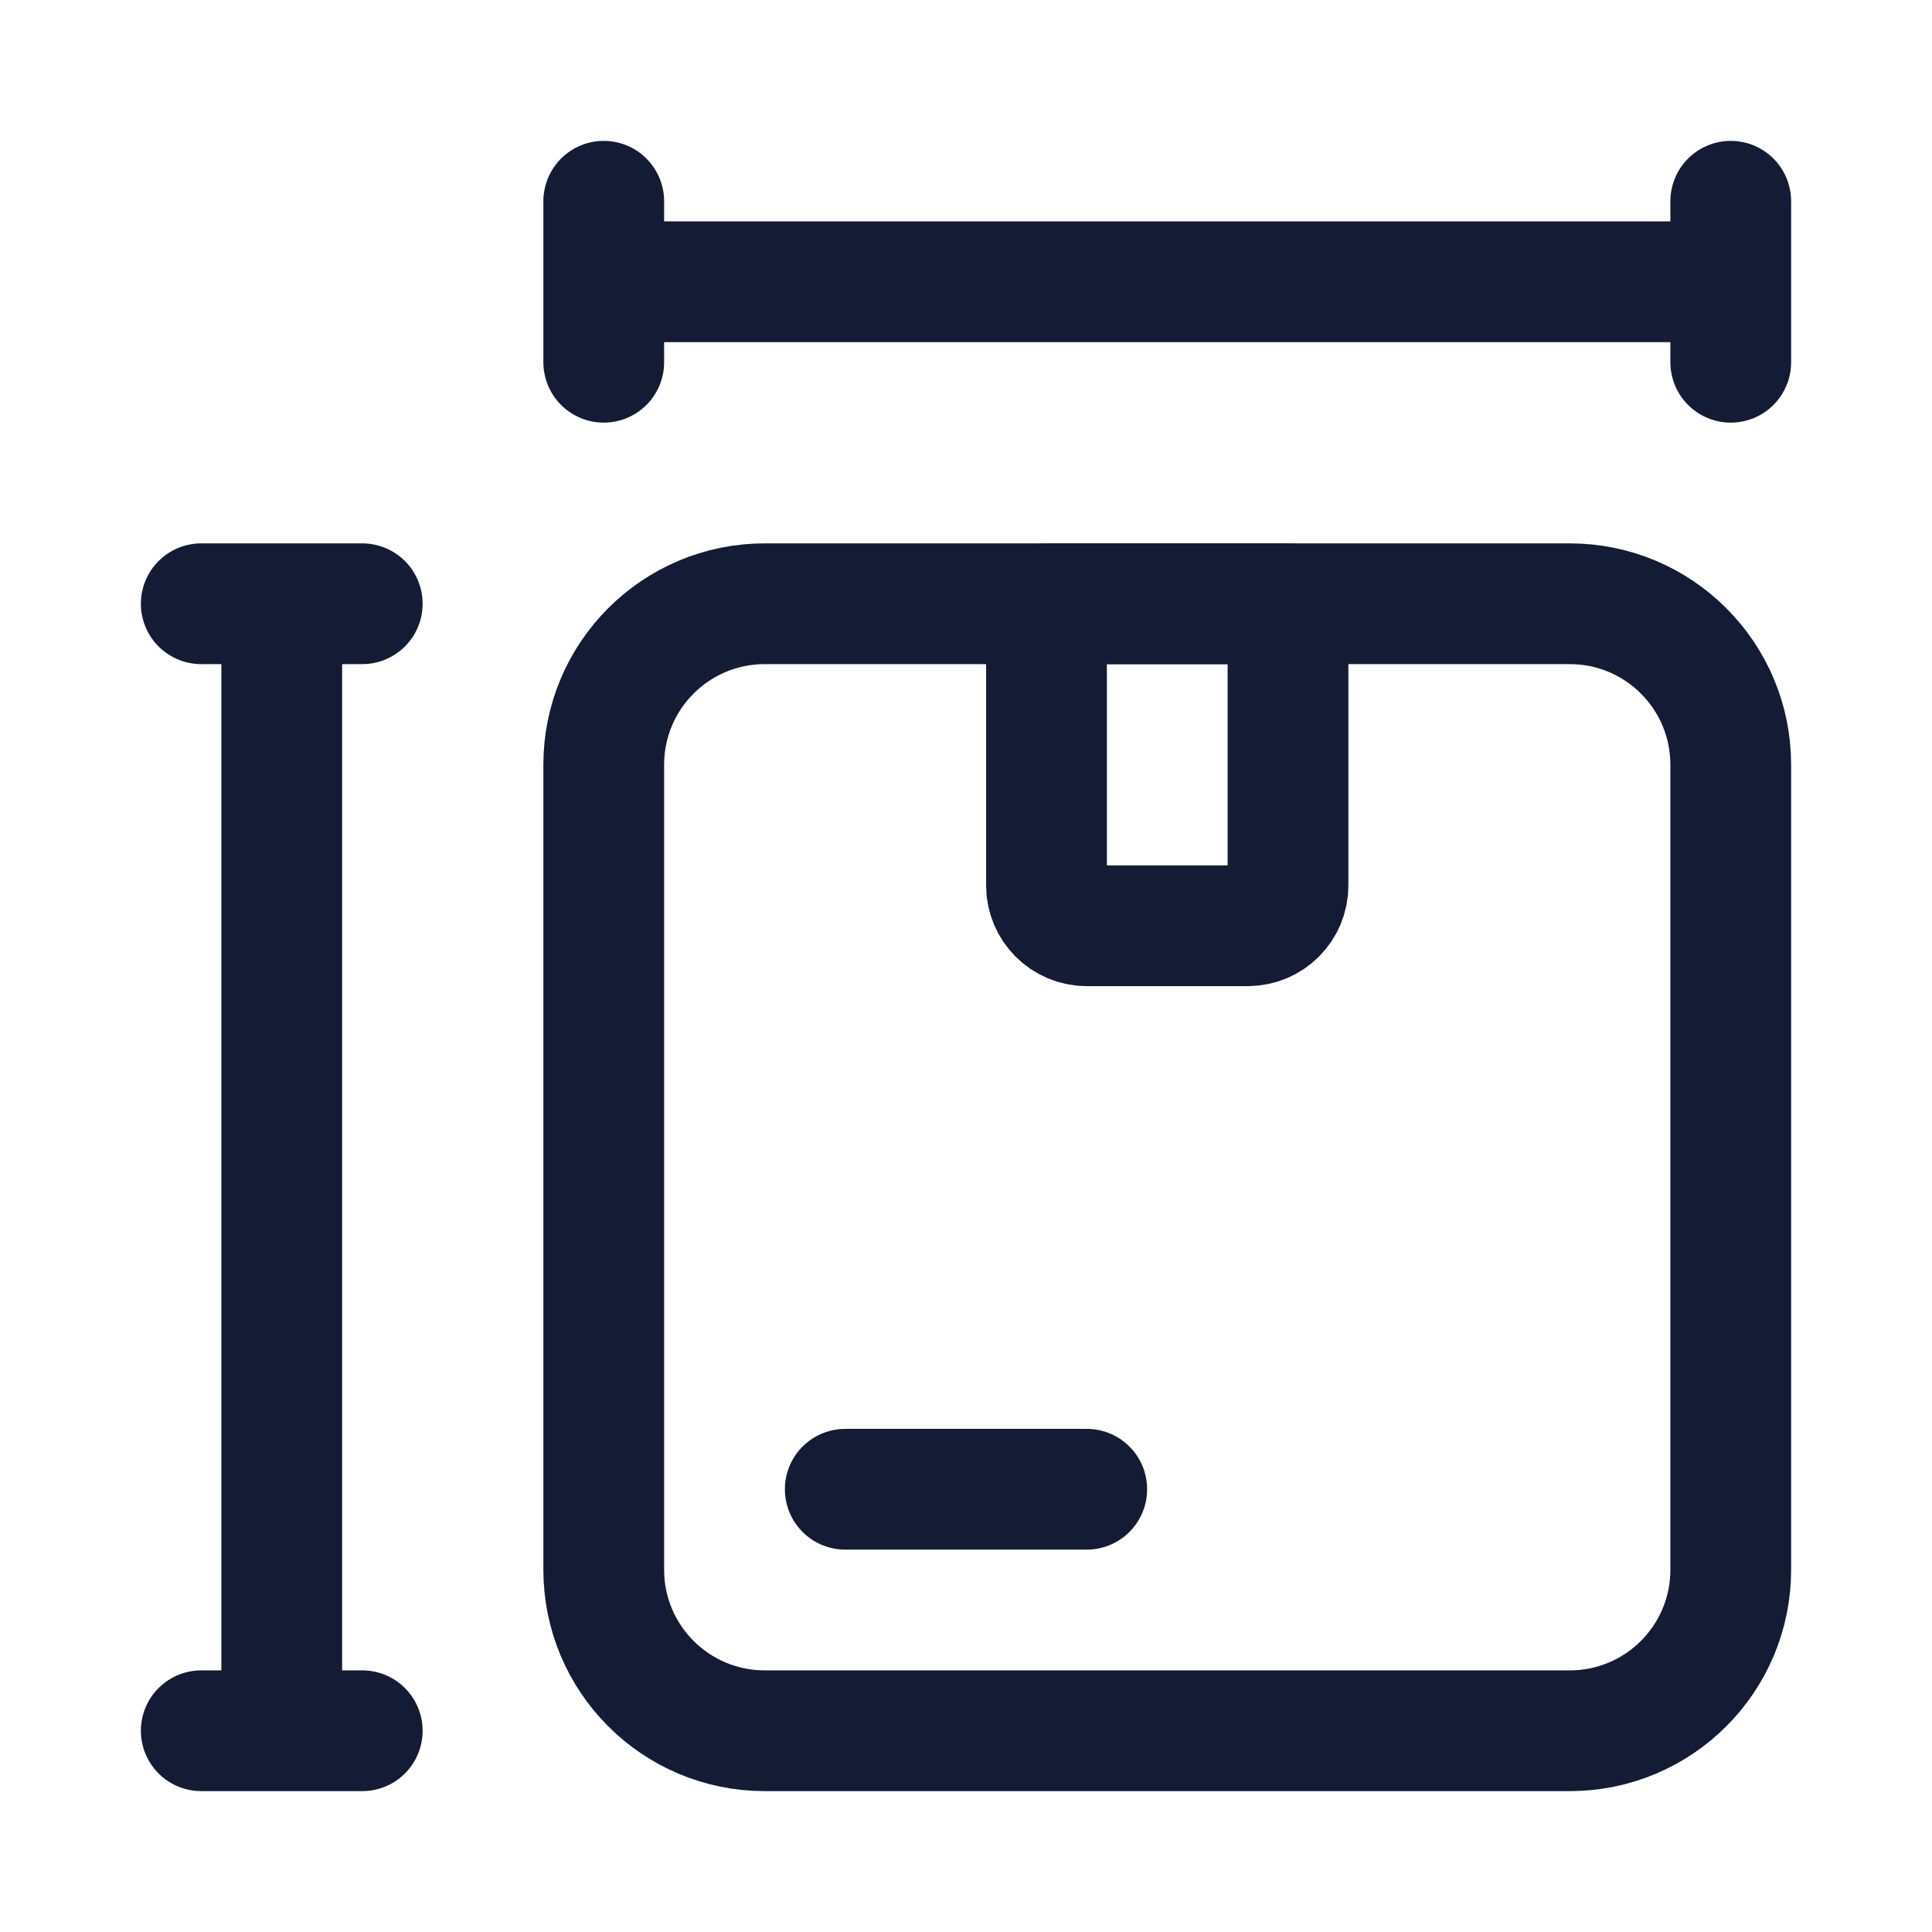 <svg width="24" height="24" viewBox="0 0 24 24" fill="none" xmlns="http://www.w3.org/2000/svg">
<path d="M19.5 7.5H9.5C8.395 7.5 7.5 8.395 7.5 9.5V19.5C7.5 20.605 8.395 21.5 9.5 21.5H19.5C20.605 21.5 21.5 20.605 21.5 19.5V9.5C21.5 8.395 20.605 7.5 19.5 7.5Z" stroke="#141B34" stroke-width="1.5" stroke-linecap="round" stroke-linejoin="round"/>
<path d="M16 7.5H13V11C13 11.276 13.224 11.5 13.5 11.5H15.5C15.776 11.5 16 11.276 16 11V7.5Z" stroke="#141B34" stroke-width="1.5" stroke-linecap="round" stroke-linejoin="round"/>
<path d="M10.5 18.5H13.5" stroke="#141B34" stroke-width="1.5" stroke-linecap="round" stroke-linejoin="round"/>
<path d="M7.5 3.5H21.5M7.5 3.5V2.5M7.5 3.5V4.5M21.5 3.5V2.5M21.5 3.5V4.5" stroke="#141B34" stroke-width="1.5" stroke-linecap="round" stroke-linejoin="round"/>
<path d="M3.5 7.5L3.5 21.5M3.5 7.5L4.5 7.5M3.5 7.5L2.5 7.5M3.5 21.5H4.5M3.5 21.5H2.5" stroke="#141B34" stroke-width="1.5" stroke-linecap="round" stroke-linejoin="round"/>
</svg>
